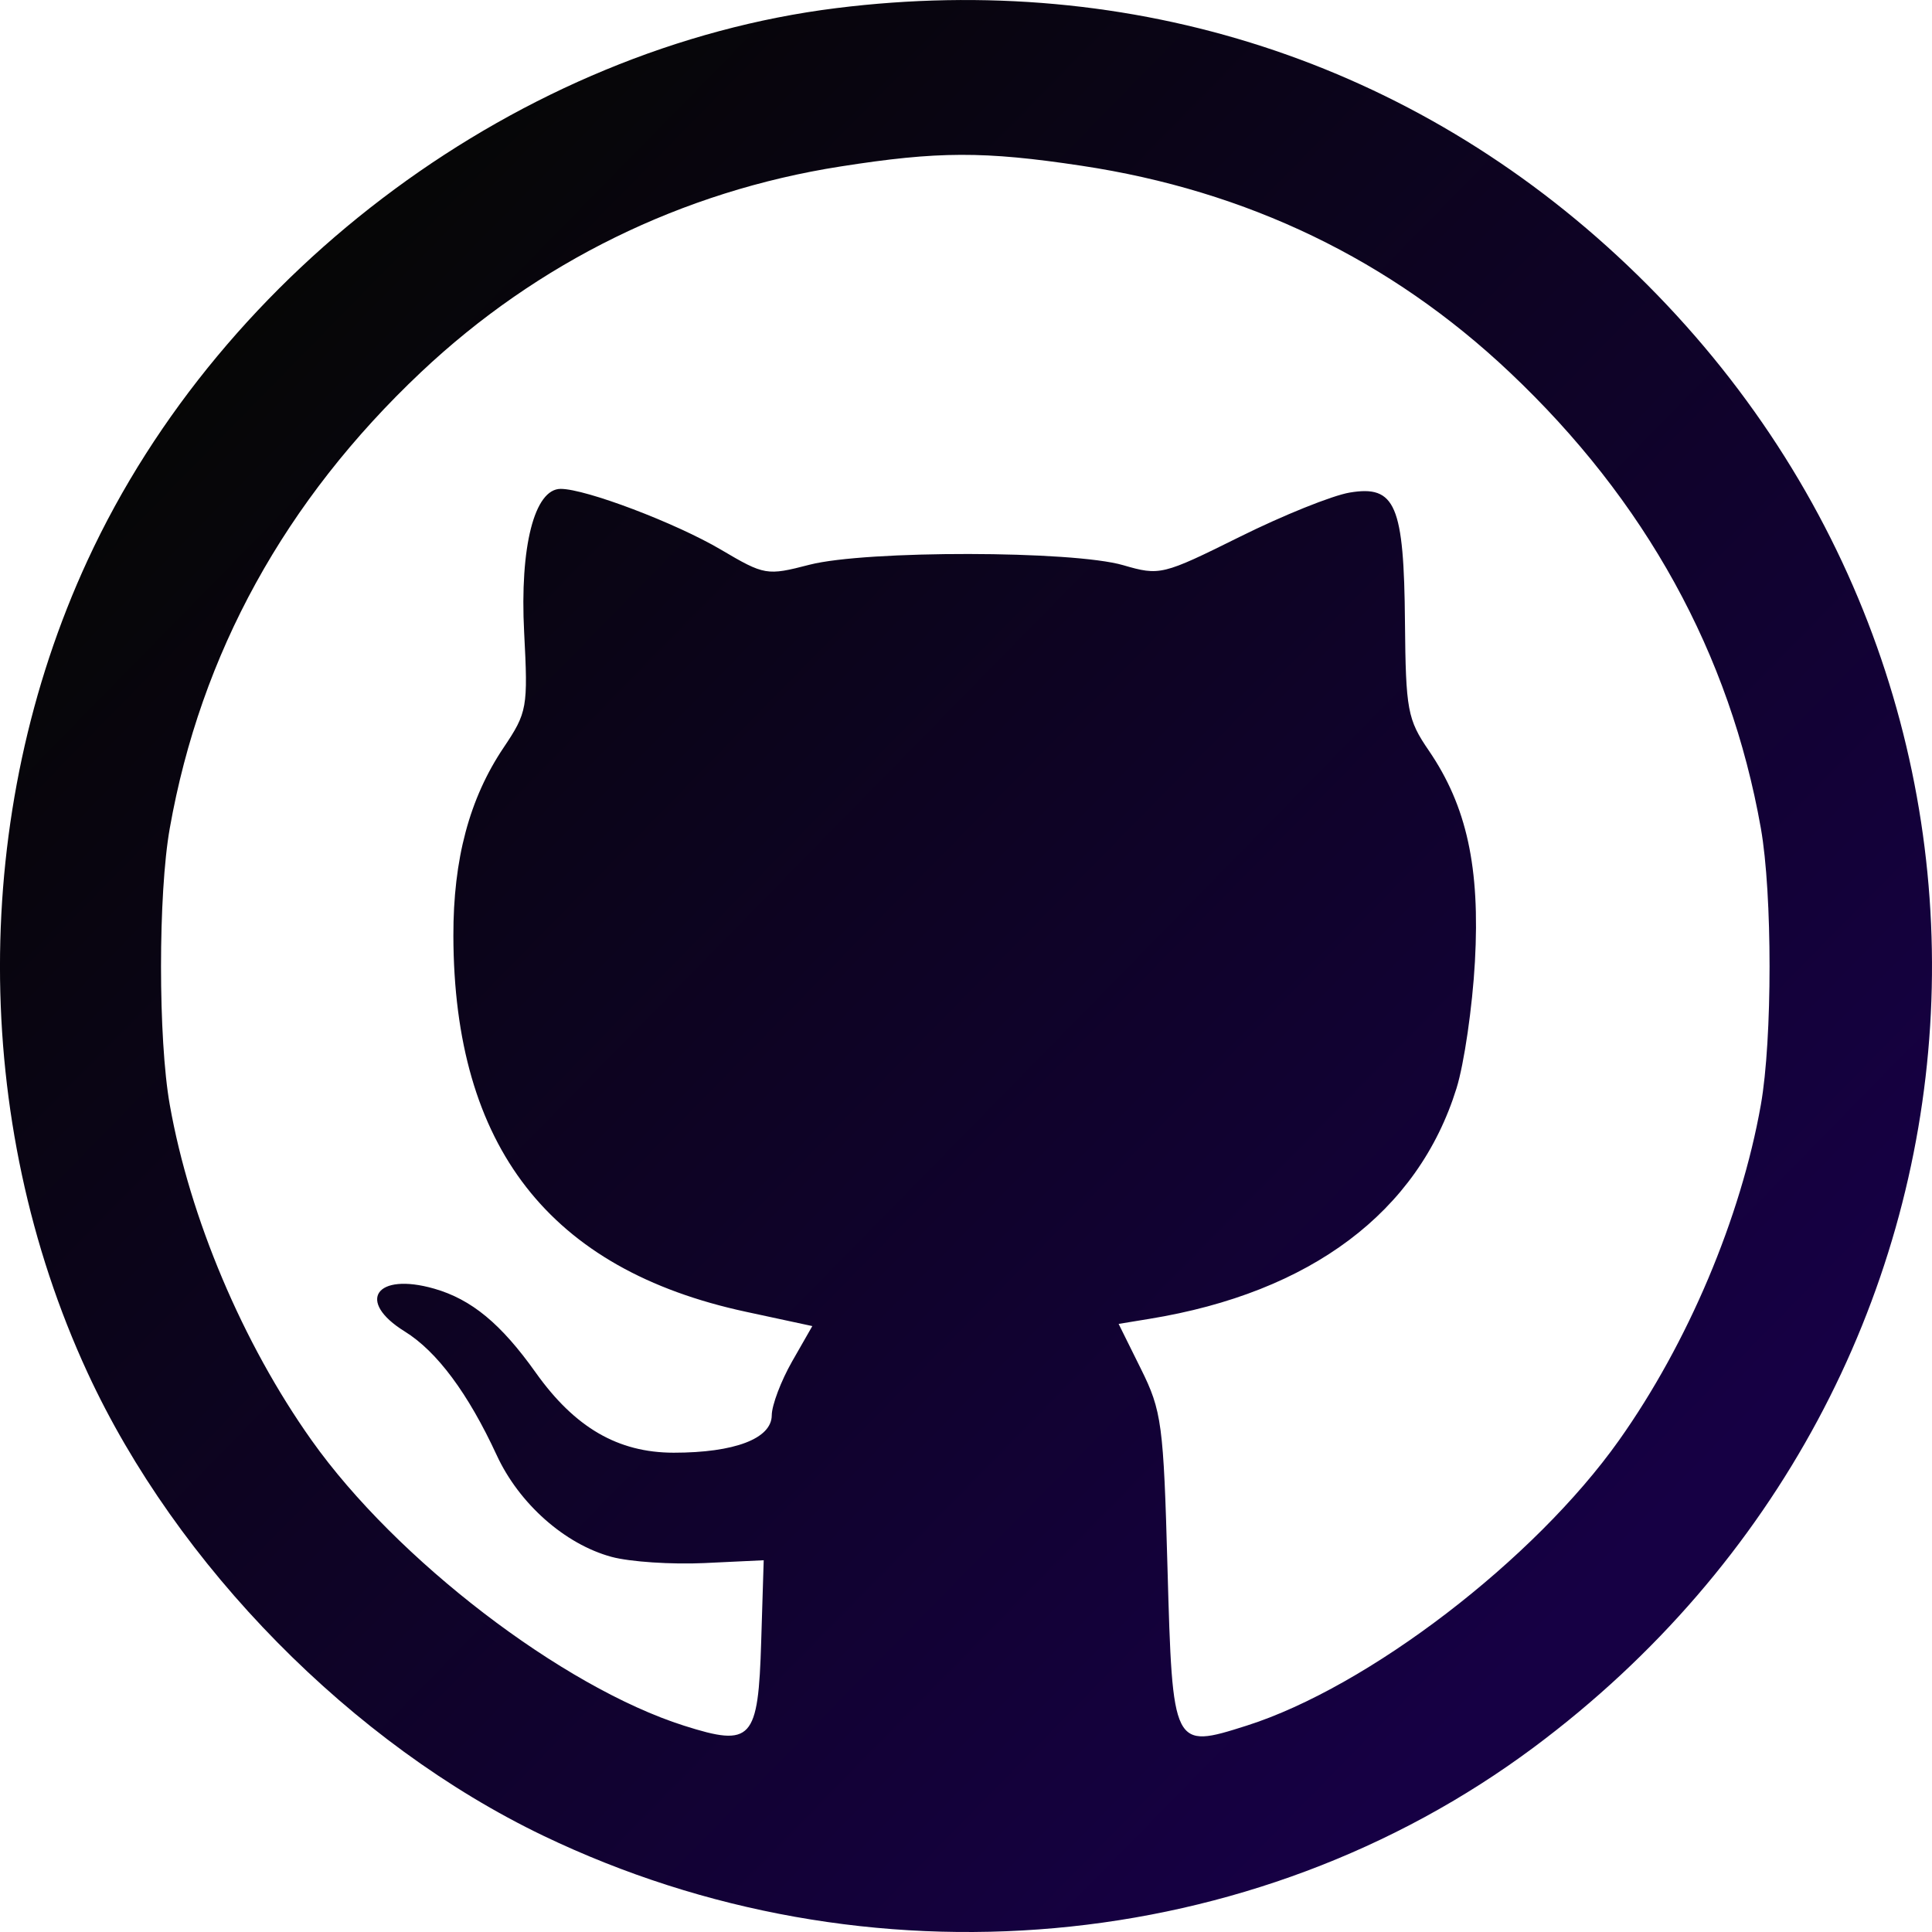 <svg width="24" height="24" viewBox="0 0 24 24" fill="none" xmlns="http://www.w3.org/2000/svg">
<path fill-rule="evenodd" clip-rule="evenodd" d="M10.388 0.101C6.478 0.589 2.766 3.327 1.088 6.96C-0.363 10.099 -0.363 13.914 1.088 17.053C2.196 19.451 4.376 21.665 6.751 22.805C10.767 24.732 15.568 24.303 19.056 21.704C25.152 17.162 25.696 8.5 20.213 3.293C17.558 0.771 14.076 -0.36 10.388 0.101ZM13.435 2.059C15.495 2.369 17.274 3.227 18.753 4.624C20.441 6.217 21.49 8.12 21.874 10.289C22.018 11.104 22.018 12.909 21.874 13.724C21.625 15.131 20.967 16.686 20.112 17.892C19.061 19.375 16.995 20.957 15.485 21.437C14.568 21.728 14.566 21.723 14.503 19.477C14.454 17.69 14.432 17.526 14.173 17.005L13.896 16.446L14.28 16.383C16.283 16.056 17.615 15.056 18.093 13.52C18.188 13.216 18.291 12.508 18.322 11.946C18.387 10.776 18.221 10.015 17.75 9.325C17.484 8.937 17.463 8.821 17.453 7.73C17.441 6.272 17.335 6.023 16.766 6.119C16.55 6.155 15.934 6.403 15.396 6.671C14.441 7.145 14.407 7.153 13.953 7.021C13.326 6.838 10.759 6.835 10.057 7.015C9.525 7.153 9.498 7.148 8.954 6.827C8.392 6.496 7.277 6.073 6.965 6.073C6.639 6.073 6.456 6.791 6.511 7.853C6.56 8.792 6.55 8.849 6.256 9.287C5.831 9.919 5.63 10.673 5.632 11.625C5.638 14.245 6.826 15.771 9.269 16.296L10.091 16.473L9.84 16.912C9.702 17.154 9.588 17.455 9.587 17.581C9.586 17.871 9.125 18.046 8.368 18.046C7.676 18.045 7.141 17.734 6.655 17.051C6.224 16.444 5.857 16.141 5.393 16.008C4.669 15.801 4.42 16.164 5.028 16.54C5.428 16.788 5.815 17.308 6.17 18.076C6.448 18.679 7.017 19.183 7.597 19.34C7.826 19.402 8.344 19.436 8.75 19.417L9.487 19.382L9.456 20.387C9.419 21.619 9.341 21.705 8.497 21.437C6.988 20.957 4.922 19.375 3.871 17.892C3.015 16.686 2.358 15.131 2.109 13.724C1.964 12.909 1.964 11.104 2.109 10.289C2.493 8.12 3.541 6.217 5.229 4.624C6.675 3.259 8.477 2.375 10.441 2.068C11.651 1.878 12.223 1.876 13.435 2.059Z" fill="url(#paint0_linear_476_88)"/>
<defs>
<linearGradient id="paint0_linear_476_88" x1="2.993" y1="4.169" x2="19.349" y2="20.204" gradientUnits="userSpaceOnUse">
<stop stop-color="#060606"/>
<stop offset="1" stop-color="#160044"/>
</linearGradient>
</defs>
</svg>
